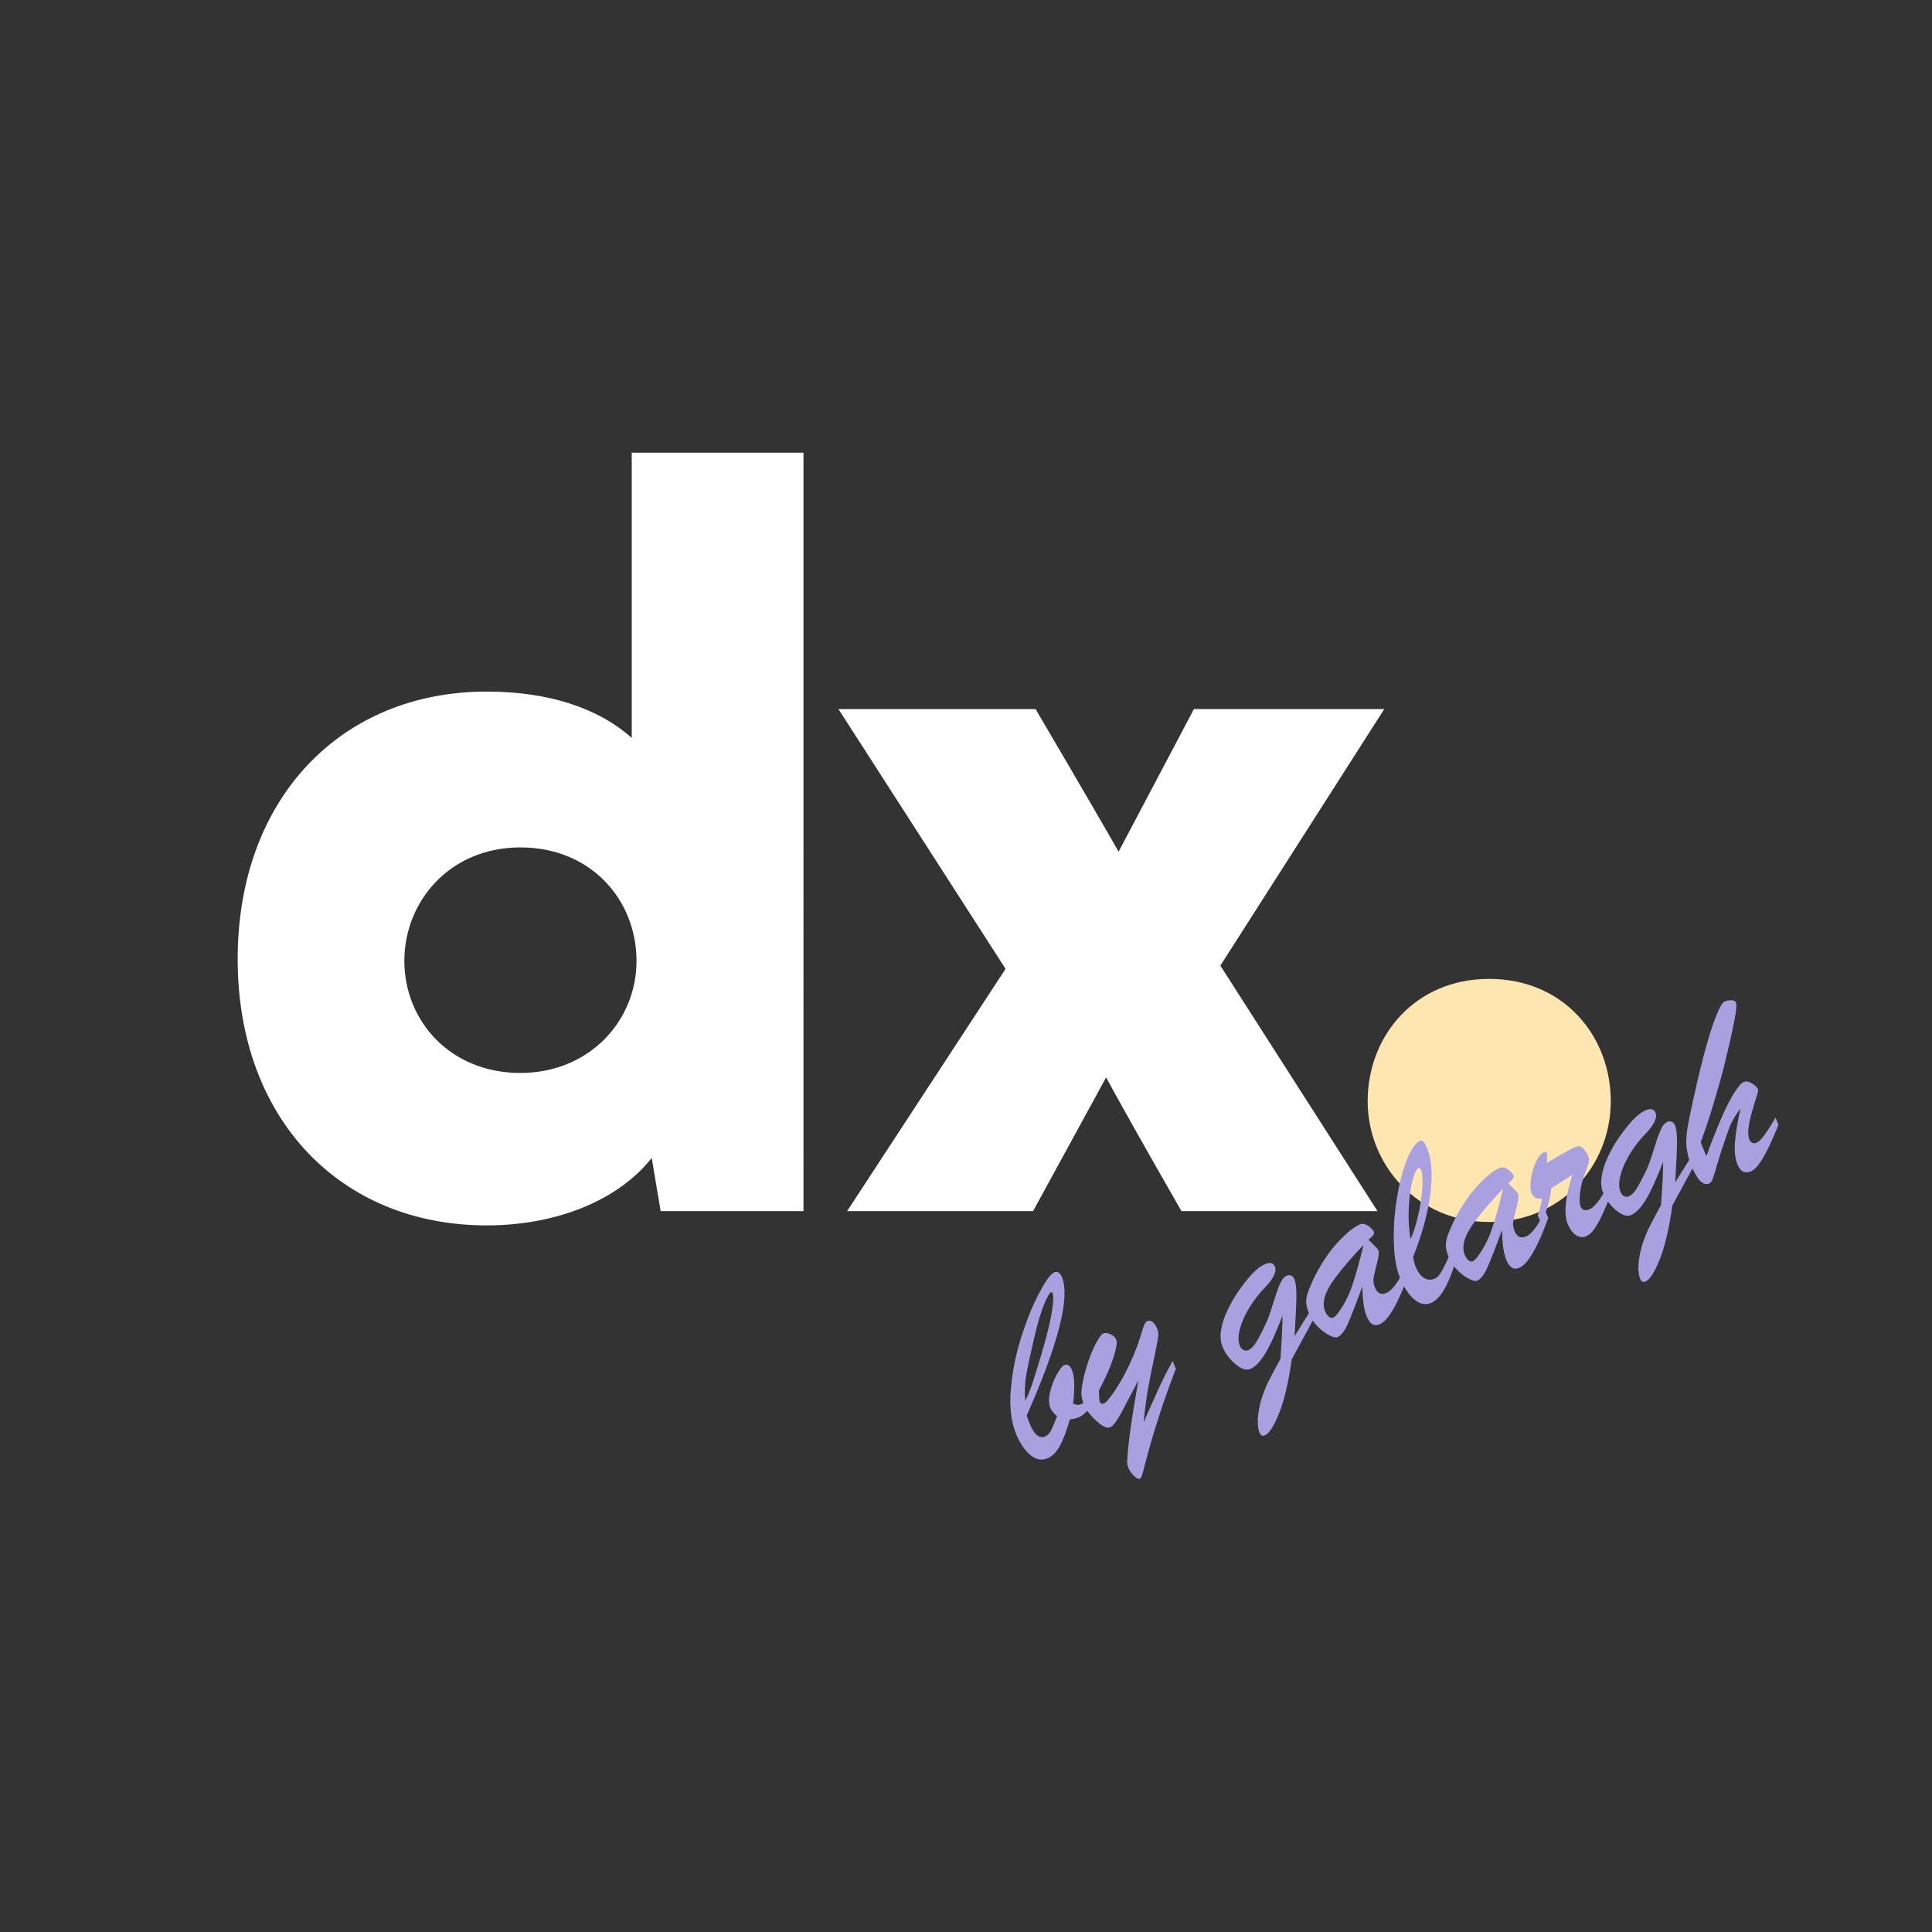 <?xml version="1.0" encoding="UTF-8" standalone="no"?>
<svg
   width="600"
   height="600"
   viewBox="160 140 300 300"
   version="1.1"
   id="svg213"
   sodipodi:docname="dx.svg"
   inkscape:version="1.1.2 (b8e25be8, 2022-02-05)"
   xmlns:inkscape="http://www.inkscape.org/namespaces/inkscape"
   xmlns:sodipodi="http://sodipodi.sourceforge.net/DTD/sodipodi-0.dtd"
   xmlns="http://www.w3.org/2000/svg"
   xmlns:svg="http://www.w3.org/2000/svg">
  <rect x="160" y="140" width="300" height="300" fill="#333333" stroke="none"/>
  <defs
     id="defs217" />
  <sodipodi:namedview
     id="namedview215"
     pagecolor="#ffffff"
     bordercolor="#666666"
     borderopacity="1.0"
     inkscape:pageshadow="2"
     inkscape:pageopacity="0.0"
     inkscape:pagecheckerboard="0"
     showgrid="false"
     inkscape:zoom="0.56172591"
     inkscape:cx="216.29766"
     inkscape:cy="373.84781"
     inkscape:window-width="1312"
     inkscape:window-height="804"
     inkscape:window-x="0"
     inkscape:window-y="38"
     inkscape:window-maximized="0"
     inkscape:current-layer="svg213" />
  <path
     d="m 291.554,328.038 24.59,-37.595 -25.951,-40.337 H 320.8 c 6.875,11.681 12.032,20.597 12.892,22.147 l 11.698,-22.147 h 29.556 l -25.45,39.836 24.399,38.12 h -30.439 c -6.016,-10.466 -10.313,-18.19 -11.698,-20.765 l -11.34,20.765 H 291.53 Z"
     fill="#ffffff"
     id="path195" />
  <path
     d="m 258.096,210.294 v 44.294 c -5.157,-4.625 -12.892,-7.2 -22.513,-7.2 -22.68,0 -38.676,16.641 -38.676,41.529 0,24.889 15.996,41.362 38.676,41.362 10.648,0 20.293,-3.766 25.617,-10.465 l 1.385,8.248 h 22.178 V 210.294 H 258.12 Z m -17.285,96.312 c -11.029,0 -18.024,-8.2 -18.024,-17.403 0,-9.202 7.019,-17.617 18.024,-17.617 11.006,0 18.025,8.201 18.025,17.617 0,9.417 -7.424,17.403 -18.025,17.403 z"
     fill="#ffffff"
     id="path197" />
  <path
     d="M 372.369,310.991 C 372.369,300.866 379.718,292 391.243,292 c 11.525,0 18.876,8.84 18.876,18.991 0,10.15 -7.775,18.759 -18.876,18.759 -11.1,0 -18.874,-8.84 -18.874,-18.759 z"
     fill="#fde6af"
     id="path201"
     style="stroke-width:1.062" />
  <g
     aria-label="by galargh"
     transform="rotate(-22.009)"
     id="text2255"
     style="font-size:40px;line-height:1.2;letter-spacing:-1px;word-spacing:-1px;fill:#a9a0e0">
    <path
       d="m 171.878,454.01 v 1.27 q -2.031,1.289 -3.203,1.289 -0.645,0 -1.367,-0.215 -1.758,2.227 -3.027,3.262 -1.25,1.035 -2.52,1.035 -1.465,0 -2.266,-1.543 -0.781,-1.543 -0.781,-3.828 0,-3.105 1.875,-6.758 1.875,-3.672 4.512,-6.855 2.656,-3.203 5.137,-5.293 2.48,-2.09 3.359,-2.09 0.84,0 0.84,1.152 0,5.117 -13.125,17.852 -0.039,0.352 -0.039,1.387 0,2.695 1.445,2.695 0.566,0 1.133,-0.449 0.586,-0.469 1.777,-1.758 -0.469,-1.055 -0.469,-1.562 0,-1.074 0.879,-2.324 0.879,-1.25 1.992,-2.148 1.133,-0.918 1.641,-0.918 0.801,0 0.801,1.152 0,0.879 -0.469,2.109 -0.449,1.23 -1.328,2.812 0.332,0.273 0.527,0.41 0.195,0.117 0.586,0.117 0.898,0 2.09,-0.801 z m -9.922,-2.93 q 1.016,-0.879 2.031,-2.07 1.035,-1.211 3.008,-3.691 1.895,-2.383 2.969,-3.965 1.094,-1.602 1.641,-2.656 0.547,-1.055 0.547,-1.445 0,-0.293 -0.156,-0.293 -0.43,0 -1.797,1.426 -1.348,1.406 -3.086,3.867 -2.402,3.398 -3.477,5.117 -1.074,1.719 -1.68,3.711 z"
       style="font-family:'Brush Script MT';-inkscape-font-specification:'Brush Script MT'"
       id="path51444" />
    <path
       d="m 179.423,454.733 -3.477,2.949 q -2.48,2.168 -3.32,2.168 -0.762,0 -1.602,-1.738 -0.84,-1.758 -0.84,-3.066 0,-1.113 0.332,-1.875 0.352,-0.781 1.191,-2.012 1.191,-1.66 2.285,-2.812 1.094,-1.152 1.934,-1.777 0.84,-0.645 1.172,-0.645 0.527,0 1.016,0.547 0.508,0.547 0.508,1.133 0,0.371 -0.547,1.191 -0.527,0.82 -1.699,2.09 -1.152,1.25 -3.223,3.008 l -0.371,1.074 q -0.156,0.312 -0.156,0.547 0,0.527 0.527,0.527 0.547,0 2.559,-1.387 2.031,-1.387 4.395,-3.73 0.918,-0.918 1.523,-1.621 0.605,-0.703 1.094,-1.309 0.488,-0.625 0.801,-0.938 0.332,-0.312 0.586,-0.332 0.488,-0.059 0.762,0.41 0.273,0.469 0.273,1.387 0,0.527 -0.469,1.328 -0.469,0.781 -1.758,2.695 -1.289,1.895 -2.578,3.945 -1.27,2.031 -2.598,4.59 0.059,-0.059 1.191,-1.172 1.152,-1.113 2.422,-2.324 1.27,-1.211 2.09,-1.934 0.82,-0.742 2.051,-1.719 v 1.309 q -2.637,2.832 -4.785,5.371 -2.129,2.539 -3.301,4.062 -1.152,1.523 -1.348,1.777 -0.527,0.684 -0.957,1.27 -0.41,0.605 -0.703,0.918 -0.273,0.332 -0.449,0.332 -0.41,0 -0.742,-0.82 -0.312,-0.801 -0.312,-1.426 0,-0.566 0.215,-0.996 1.406,-3.164 6.309,-10.996 z"
       style="font-family:'Brush Script MT';-inkscape-font-specification:'Brush Script MT'"
       id="path51446" />
    <path
       d="m 209.226,455.28 -6.484,5.332 q -2.734,4.727 -4.98,7.051 -2.246,2.344 -3.34,2.344 -0.586,0 -0.586,-0.723 0,-1.406 1.426,-3.594 0.566,-0.859 1.289,-1.68 0.742,-0.82 1.387,-1.426 0.664,-0.586 1.738,-1.484 1.074,-0.879 1.465,-1.211 1.953,-3.984 2.812,-6.094 -1.836,1.953 -3.203,3.203 -1.367,1.25 -2.52,1.934 -1.133,0.664 -2.051,0.664 -0.996,0 -1.836,-1.582 -0.84,-1.602 -0.84,-3.281 0,-0.781 0.352,-1.641 0.371,-0.859 1.133,-1.836 0.781,-0.977 1.973,-1.992 1.191,-1.035 2.793,-2.012 3.027,-1.895 4.707,-1.895 1.25,0 1.25,0.918 0,1.27 -2.715,2.48 -1.66,0.723 -3.301,1.914 -1.621,1.191 -2.637,2.539 -0.996,1.328 -0.996,2.402 0,0.527 0.254,0.84 0.254,0.312 0.664,0.312 0.684,0 1.562,-0.625 0.879,-0.625 2.598,-2.207 0.781,-0.723 2.07,-2.324 1.309,-1.621 2.148,-2.461 0.859,-0.859 1.543,-0.859 0.391,0 0.625,0.254 0.254,0.234 0.254,0.703 0,0.898 -0.723,2.617 -0.703,1.699 -2.559,5.586 l 4.727,-3.438 z"
       style="font-family:'Brush Script MT';-inkscape-font-specification:'Brush Script MT'"
       id="path51448" />
    <path
       d="m 210.375,450.475 q 2.969,-2.695 5.762,-4.004 2.793,-1.309 4.316,-1.309 0.41,0 0.762,0.352 0.352,0.332 0.547,0.781 0.215,0.449 0.215,0.664 0,0.352 -0.273,0.527 -0.273,0.156 -0.957,0.391 0.137,0.312 0.352,0.801 0.215,0.488 0.332,0.801 0.117,0.293 0.117,0.527 0,0.469 -0.957,1.758 -0.938,1.27 -1.328,1.875 -0.371,0.605 -0.371,1.484 0,1.445 1.328,1.445 1.367,0 4.277,-2.559 v 1.191 q -4.941,5.488 -7.07,5.488 -0.762,0 -1.094,-0.508 -0.312,-0.488 -0.312,-1.465 0,-1.543 1.113,-4.473 -2.852,3.164 -4.238,4.512 -1.387,1.328 -2.285,1.328 -0.43,0 -1.074,-0.742 -0.645,-0.742 -1.152,-1.914 -0.488,-1.191 -0.488,-2.461 0,-0.918 0.176,-1.523 0.176,-0.625 0.684,-1.27 0.508,-0.645 1.621,-1.699 z m 9.355,-2.148 q -5.078,2.324 -7.246,3.945 -2.148,1.621 -2.148,3.34 0,0.625 0.215,1.035 0.215,0.391 0.586,0.391 0.215,0 0.762,-0.273 2.051,-1.211 3.75,-3.145 1.699,-1.953 4.082,-5.293 z"
       style="font-family:'Brush Script MT';-inkscape-font-specification:'Brush Script MT'"
       id="path51450" />
    <path
       d="m 232.675,453.756 v 1.445 q -4.082,5.41 -6.641,5.41 -1.387,0 -2.188,-1.504 -0.781,-1.523 -0.781,-3.984 0,-1.992 0.938,-4.727 0.938,-2.754 2.5,-5.566 1.582,-2.832 3.262,-4.922 1.699,-2.109 3.145,-2.949 0.586,-0.352 0.918,-0.352 0.41,0 0.547,0.371 0.137,0.352 0.137,1.23 0,2.715 -2.207,6.68 -2.207,3.945 -6.152,8.066 -0.195,1.016 -0.195,1.562 0,1.25 0.527,2.031 0.547,0.781 1.504,0.781 0.488,0 1.055,-0.371 0.566,-0.391 1.191,-0.957 0.625,-0.566 2.441,-2.246 z m -5.84,-3.516 q 1.016,-0.996 1.953,-2.266 0.957,-1.27 1.797,-2.715 0.84,-1.445 1.309,-2.598 0.488,-1.152 0.488,-1.738 0,-0.449 -0.312,-0.449 -0.117,0 -0.449,0.215 -1.191,0.977 -2.676,3.828 -1.484,2.832 -2.109,5.723 z"
       style="font-family:'Brush Script MT';-inkscape-font-specification:'Brush Script MT'"
       id="path51452" />
    <path
       d="m 233.765,450.475 q 2.969,-2.695 5.762,-4.004 2.793,-1.309 4.316,-1.309 0.41,0 0.762,0.352 0.352,0.332 0.547,0.781 0.215,0.449 0.215,0.664 0,0.352 -0.273,0.527 -0.273,0.156 -0.957,0.391 0.137,0.312 0.352,0.801 0.215,0.488 0.332,0.801 0.117,0.293 0.117,0.527 0,0.469 -0.957,1.758 -0.938,1.27 -1.328,1.875 -0.371,0.605 -0.371,1.484 0,1.445 1.328,1.445 1.367,0 4.277,-2.559 v 1.191 q -4.941,5.488 -7.07,5.488 -0.762,0 -1.094,-0.508 -0.312,-0.488 -0.312,-1.465 0,-1.543 1.113,-4.473 -2.852,3.164 -4.238,4.512 -1.387,1.328 -2.285,1.328 -0.43,0 -1.074,-0.742 -0.645,-0.742 -1.152,-1.914 -0.488,-1.191 -0.488,-2.461 0,-0.918 0.176,-1.523 0.176,-0.625 0.684,-1.27 0.508,-0.645 1.621,-1.699 z m 9.355,-2.148 q -5.078,2.324 -7.246,3.945 -2.148,1.621 -2.148,3.34 0,0.625 0.215,1.035 0.215,0.391 0.586,0.391 0.215,0 0.762,-0.273 2.051,-1.211 3.75,-3.145 1.699,-1.953 4.082,-5.293 z"
       style="font-family:'Brush Script MT';-inkscape-font-specification:'Brush Script MT'"
       id="path51454" />
    <path
       d="m 246.535,455.475 v -1.27 q 1.055,-1.25 1.602,-2.129 -0.625,-0.215 -0.918,-0.527 -0.273,-0.312 -0.273,-0.938 0,-0.703 0.586,-1.777 0.586,-1.074 1.445,-2.012 0.859,-0.938 1.562,-1.211 0.273,-0.137 0.527,-0.137 0.391,0 0.391,0.371 0,0.332 -0.605,1.348 4.023,-0.625 5.078,-0.625 0.41,0 0.566,0.078 0.332,0.176 0.547,0.82 0.215,0.645 0.215,1.289 0,0.41 -0.371,0.898 -0.352,0.469 -1.23,1.387 -1.035,1.113 -1.738,2.422 -0.703,1.309 -0.703,1.973 0,0.918 1.133,0.918 1.191,0 4.141,-2.422 v 1.309 q -1.621,1.699 -2.676,2.676 -1.055,0.977 -1.953,1.562 -0.898,0.566 -1.602,0.566 -0.82,0 -1.367,-0.742 -0.547,-0.762 -0.547,-2.188 0,-0.84 0.43,-1.914 0.43,-1.074 1.25,-2.324 0.84,-1.27 1.875,-2.52 -0.547,0.117 -1.23,0.254 -0.684,0.117 -1.445,0.254 -0.762,0.137 -1.172,0.215 -1.211,2.422 -3.516,4.395 z"
       style="font-family:'Brush Script MT';-inkscape-font-specification:'Brush Script MT'"
       id="path51456" />
    <path
       d="m 272.976,455.28 -6.484,5.332 q -2.734,4.727 -4.98,7.051 -2.246,2.344 -3.34,2.344 -0.586,0 -0.586,-0.723 0,-1.406 1.426,-3.594 0.566,-0.859 1.289,-1.68 0.742,-0.82 1.387,-1.426 0.664,-0.586 1.738,-1.484 1.074,-0.879 1.465,-1.211 1.953,-3.984 2.812,-6.094 -1.836,1.953 -3.203,3.203 -1.367,1.25 -2.52,1.934 -1.133,0.664 -2.051,0.664 -0.996,0 -1.836,-1.582 -0.84,-1.602 -0.84,-3.281 0,-0.781 0.352,-1.641 0.371,-0.859 1.133,-1.836 0.781,-0.977 1.973,-1.992 1.191,-1.035 2.793,-2.012 3.027,-1.895 4.707,-1.895 1.25,0 1.25,0.918 0,1.27 -2.715,2.48 -1.66,0.723 -3.301,1.914 -1.621,1.191 -2.637,2.539 -0.996,1.328 -0.996,2.402 0,0.527 0.254,0.84 0.254,0.312 0.664,0.312 0.684,0 1.562,-0.625 0.879,-0.625 2.598,-2.207 0.781,-0.723 2.07,-2.324 1.309,-1.621 2.148,-2.461 0.859,-0.859 1.543,-0.859 0.391,0 0.625,0.254 0.254,0.234 0.254,0.703 0,0.898 -0.723,2.617 -0.703,1.699 -2.559,5.586 l 4.727,-3.438 z"
       style="font-family:'Brush Script MT';-inkscape-font-specification:'Brush Script MT'"
       id="path51458" />
    <path
       d="m 286.449,453.971 v 1.23 q -1.699,1.738 -2.949,2.852 -1.23,1.094 -2.168,1.66 -0.918,0.566 -1.562,0.566 -1.523,0 -1.523,-1.797 0,-1.445 0.938,-3.34 0.957,-1.914 2.734,-4.492 -0.879,0.488 -1.66,1.133 -0.781,0.625 -1.387,1.328 -0.605,0.684 -1.016,1.172 -1.27,1.426 -2.441,2.93 -1.172,1.484 -1.582,1.934 -0.41,0.449 -0.781,0.449 -1.523,0 -1.523,-3.75 0,-1.23 0.371,-2.715 0.371,-1.484 1.992,-3.926 3.418,-5.117 5.84,-8.359 2.441,-3.262 4.043,-4.922 1.602,-1.68 2.148,-1.641 0.684,0.059 1.094,0.273 0.43,0.215 0.43,0.488 0,0.488 -0.684,1.621 -0.664,1.113 -2.305,3.496 -1.777,2.52 -2.52,3.555 -0.742,1.016 -2.227,2.91 -1.465,1.875 -2.695,3.359 -1.211,1.465 -2.773,3.184 v 2.344 q 2.617,-2.91 4.531,-4.766 1.914,-1.855 3.242,-2.793 1.328,-0.957 1.953,-0.957 0.586,0 1.094,0.703 0.508,0.684 0.508,1.133 0,0.195 -0.195,0.488 -1.406,1.68 -2.246,2.793 -0.82,1.094 -1.27,1.973 -0.449,0.859 -0.449,1.484 0,0.918 0.879,0.918 0.938,0 4.16,-2.52 z"
       style="font-family:'Brush Script MT';-inkscape-font-specification:'Brush Script MT'"
       id="path51460" />
  </g>
</svg>
